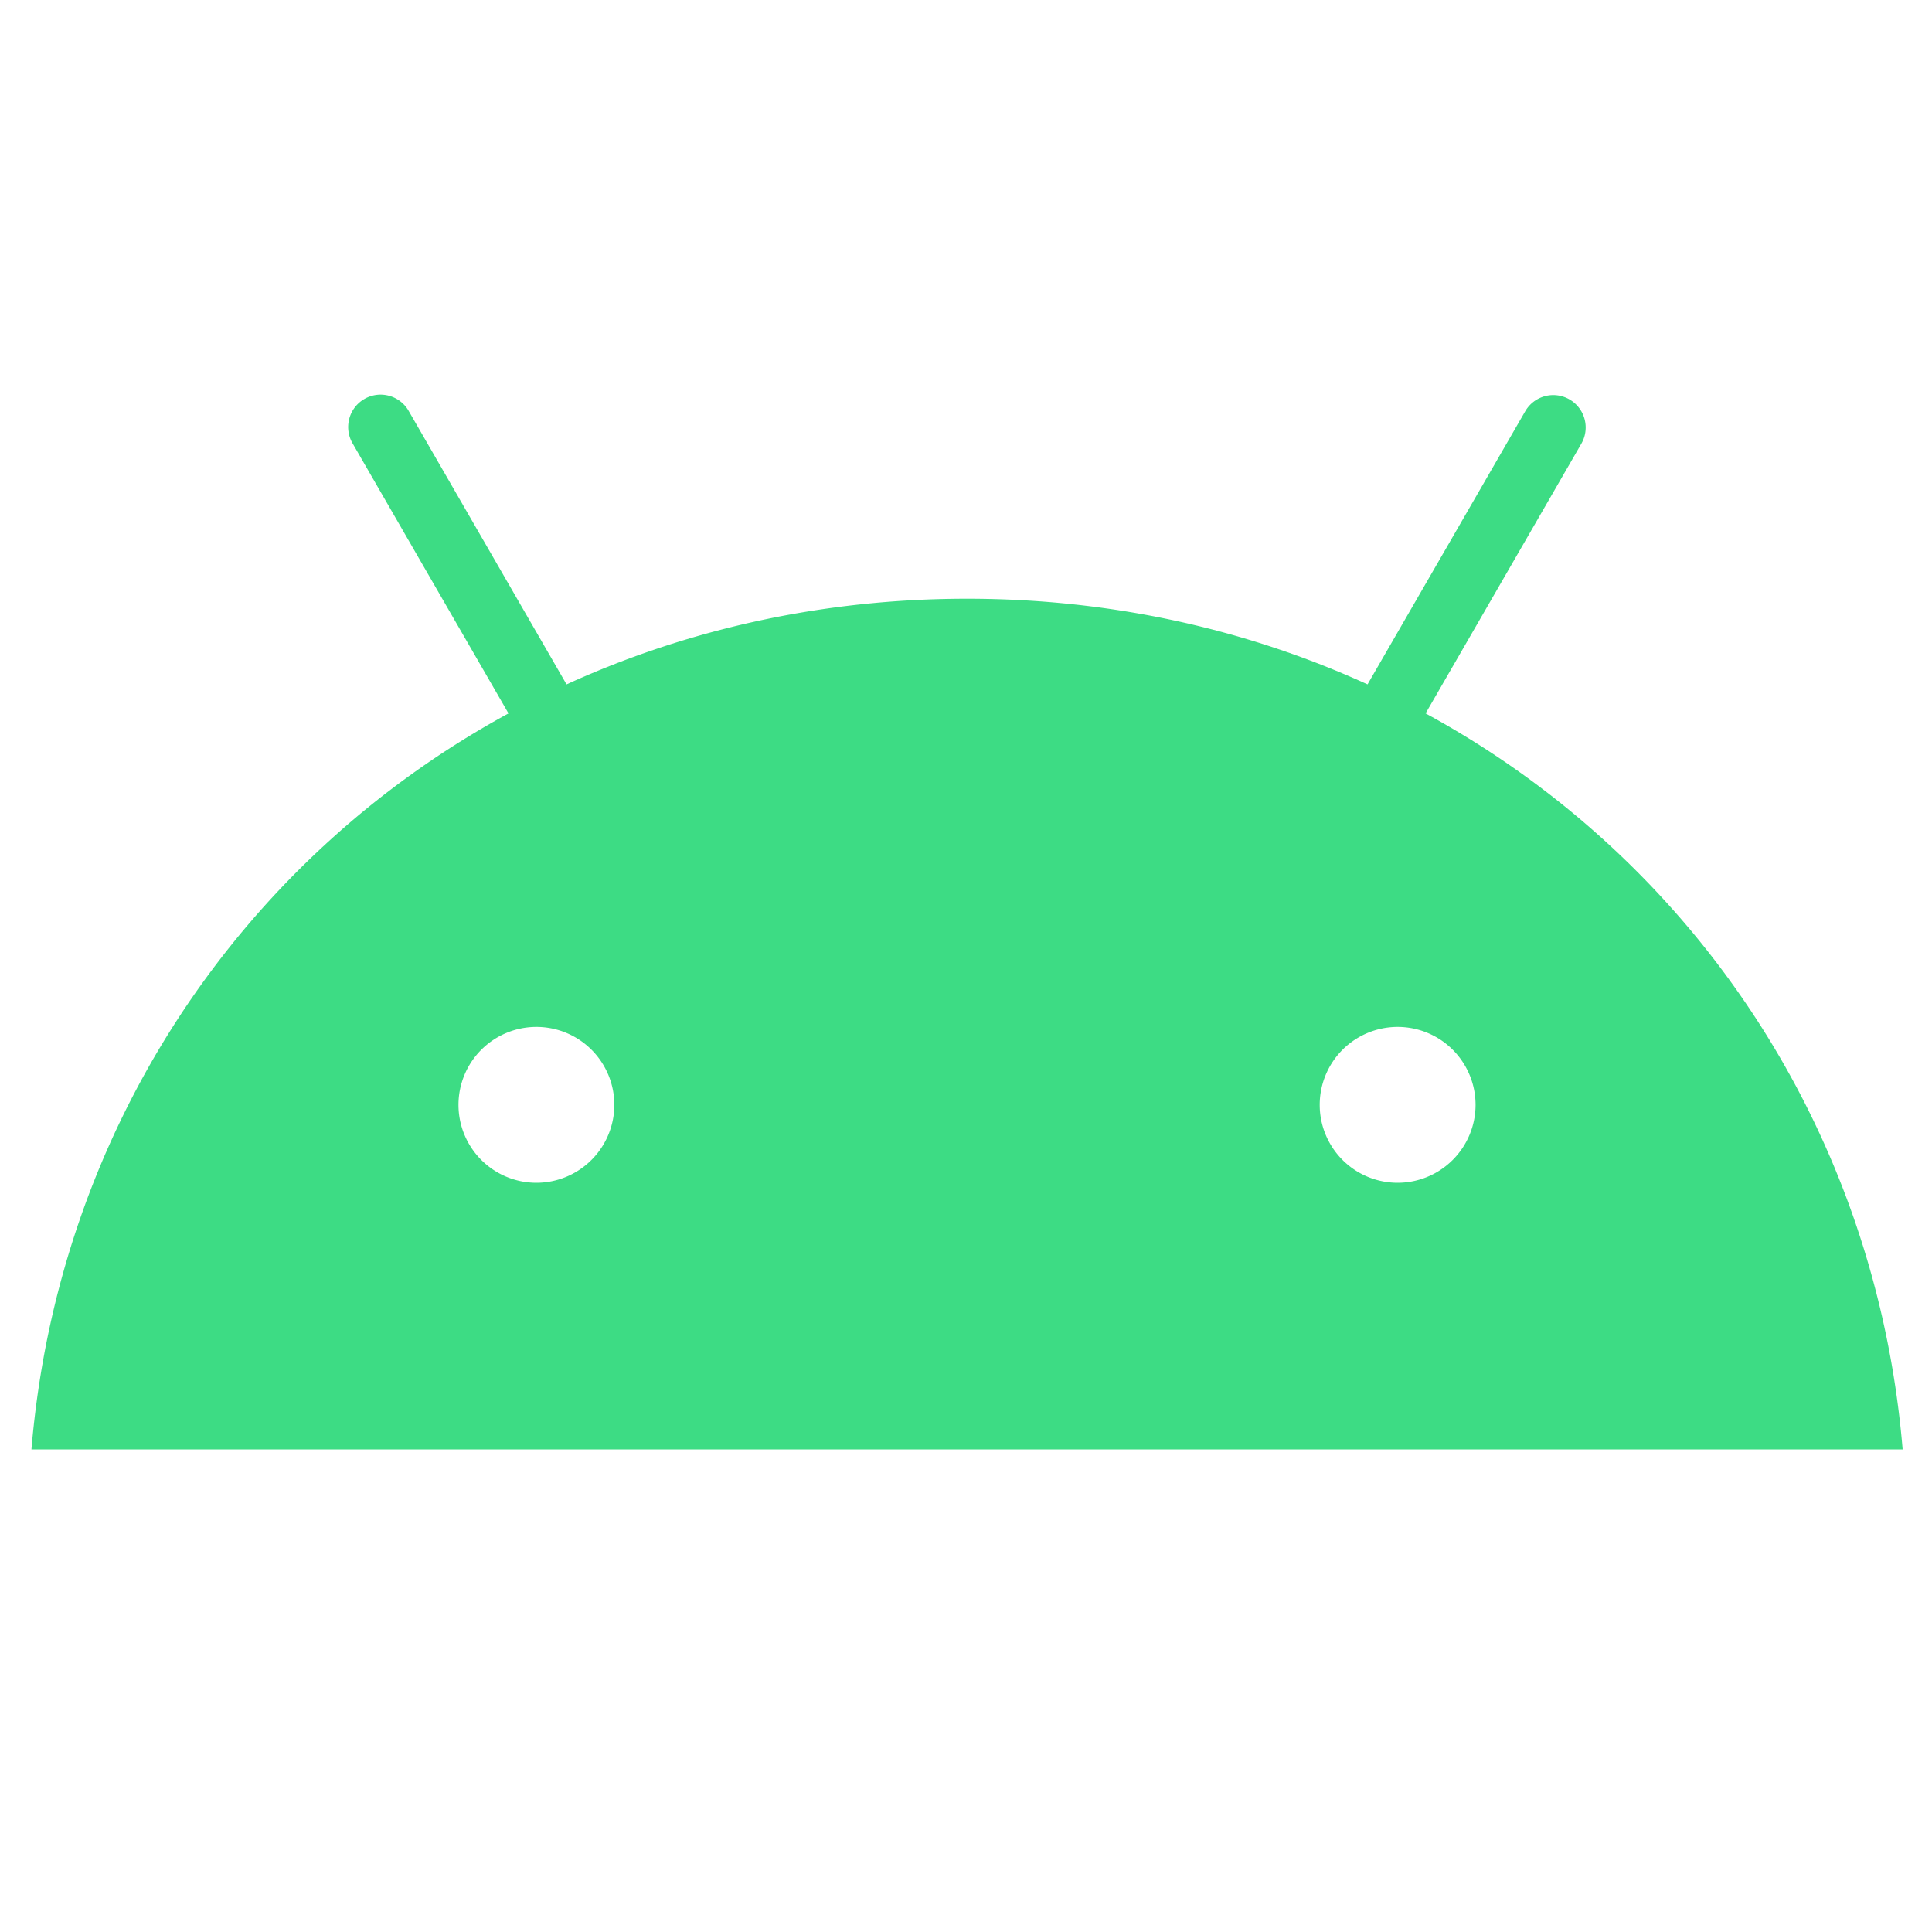 <?xml version="1.0" encoding="UTF-8" standalone="no"?>
<svg
   xmlns:dc="http://purl.org/dc/elements/1.1/"
   xmlns:cc="http://creativecommons.org/ns#"
   xmlns:rdf="http://www.w3.org/1999/02/22-rdf-syntax-ns#"
   xmlns:svg="http://www.w3.org/2000/svg"
   xmlns="http://www.w3.org/2000/svg"
   xmlns:sodipodi="http://sodipodi.sourceforge.net/DTD/sodipodi-0.dtd"
   xmlns:inkscape="http://www.inkscape.org/namespaces/inkscape"
   id="Layer_1"
   data-name="Layer 1"
   viewBox="0 0 200 200"
   version="1.1"
   sodipodi:docname="Android robot.svg"
   width="200"
   height="200"
   inkscape:version="0.92.4 5da689c313, 2019-01-14">
  <sodipodi:namedview
     pagecolor="#ffffff"
     bordercolor="#666666"
     borderopacity="1"
     objecttolerance="10"
     gridtolerance="10"
     guidetolerance="10"
     inkscape:pageopacity="0"
     inkscape:pageshadow="2"
     inkscape:window-width="1920"
     inkscape:window-height="1052"
     id="namedview11"
     showgrid="false"
     inkscape:zoom="2.6100978"
     inkscape:cx="83.653851"
     inkscape:cy="140.61212"
     inkscape:window-x="0"
     inkscape:window-y="0"
     inkscape:window-maximized="1"
     inkscape:current-layer="Layer_1" />
  <defs
     id="defs4">
    <style
       id="style2">.cls-1{fill:#3ddc84;}</style>
  </defs>
  <title
     id="title6">Android robot</title>
  <path
     class="cls-1"
     d="m 144.685,122.44 a 8.067,8.067 0 1 1 8.065,-8.068 8.077,8.077 0 0 1 -8.065,8.068 m -89.154,0 a 8.067,8.067 0 1 1 8.065,-8.068 8.076,8.076 0 0 1 -8.065,8.068 m 92.047,-48.587 16.12,-27.919 a 3.354,3.354 0 1 0 -5.808,-3.358 l -16.323,28.272 c -12.482,-5.697 -26.501,-8.869 -41.46,-8.869 -14.958,0 -28.976,3.177 -41.458,8.869 l -16.322,-28.272 a 3.354,3.354 0 1 0 -5.809,3.353 l 16.121,27.924 C 24.958,88.908 6.025,116.931 3.255,150.04 H 196.961 C 194.189,116.931 175.257,88.908 147.578,73.853"
     id="path8"
     inkscape:connector-curvature="0"
     style="fill:#3ddc84;stroke-width:0.152" />
</svg>
